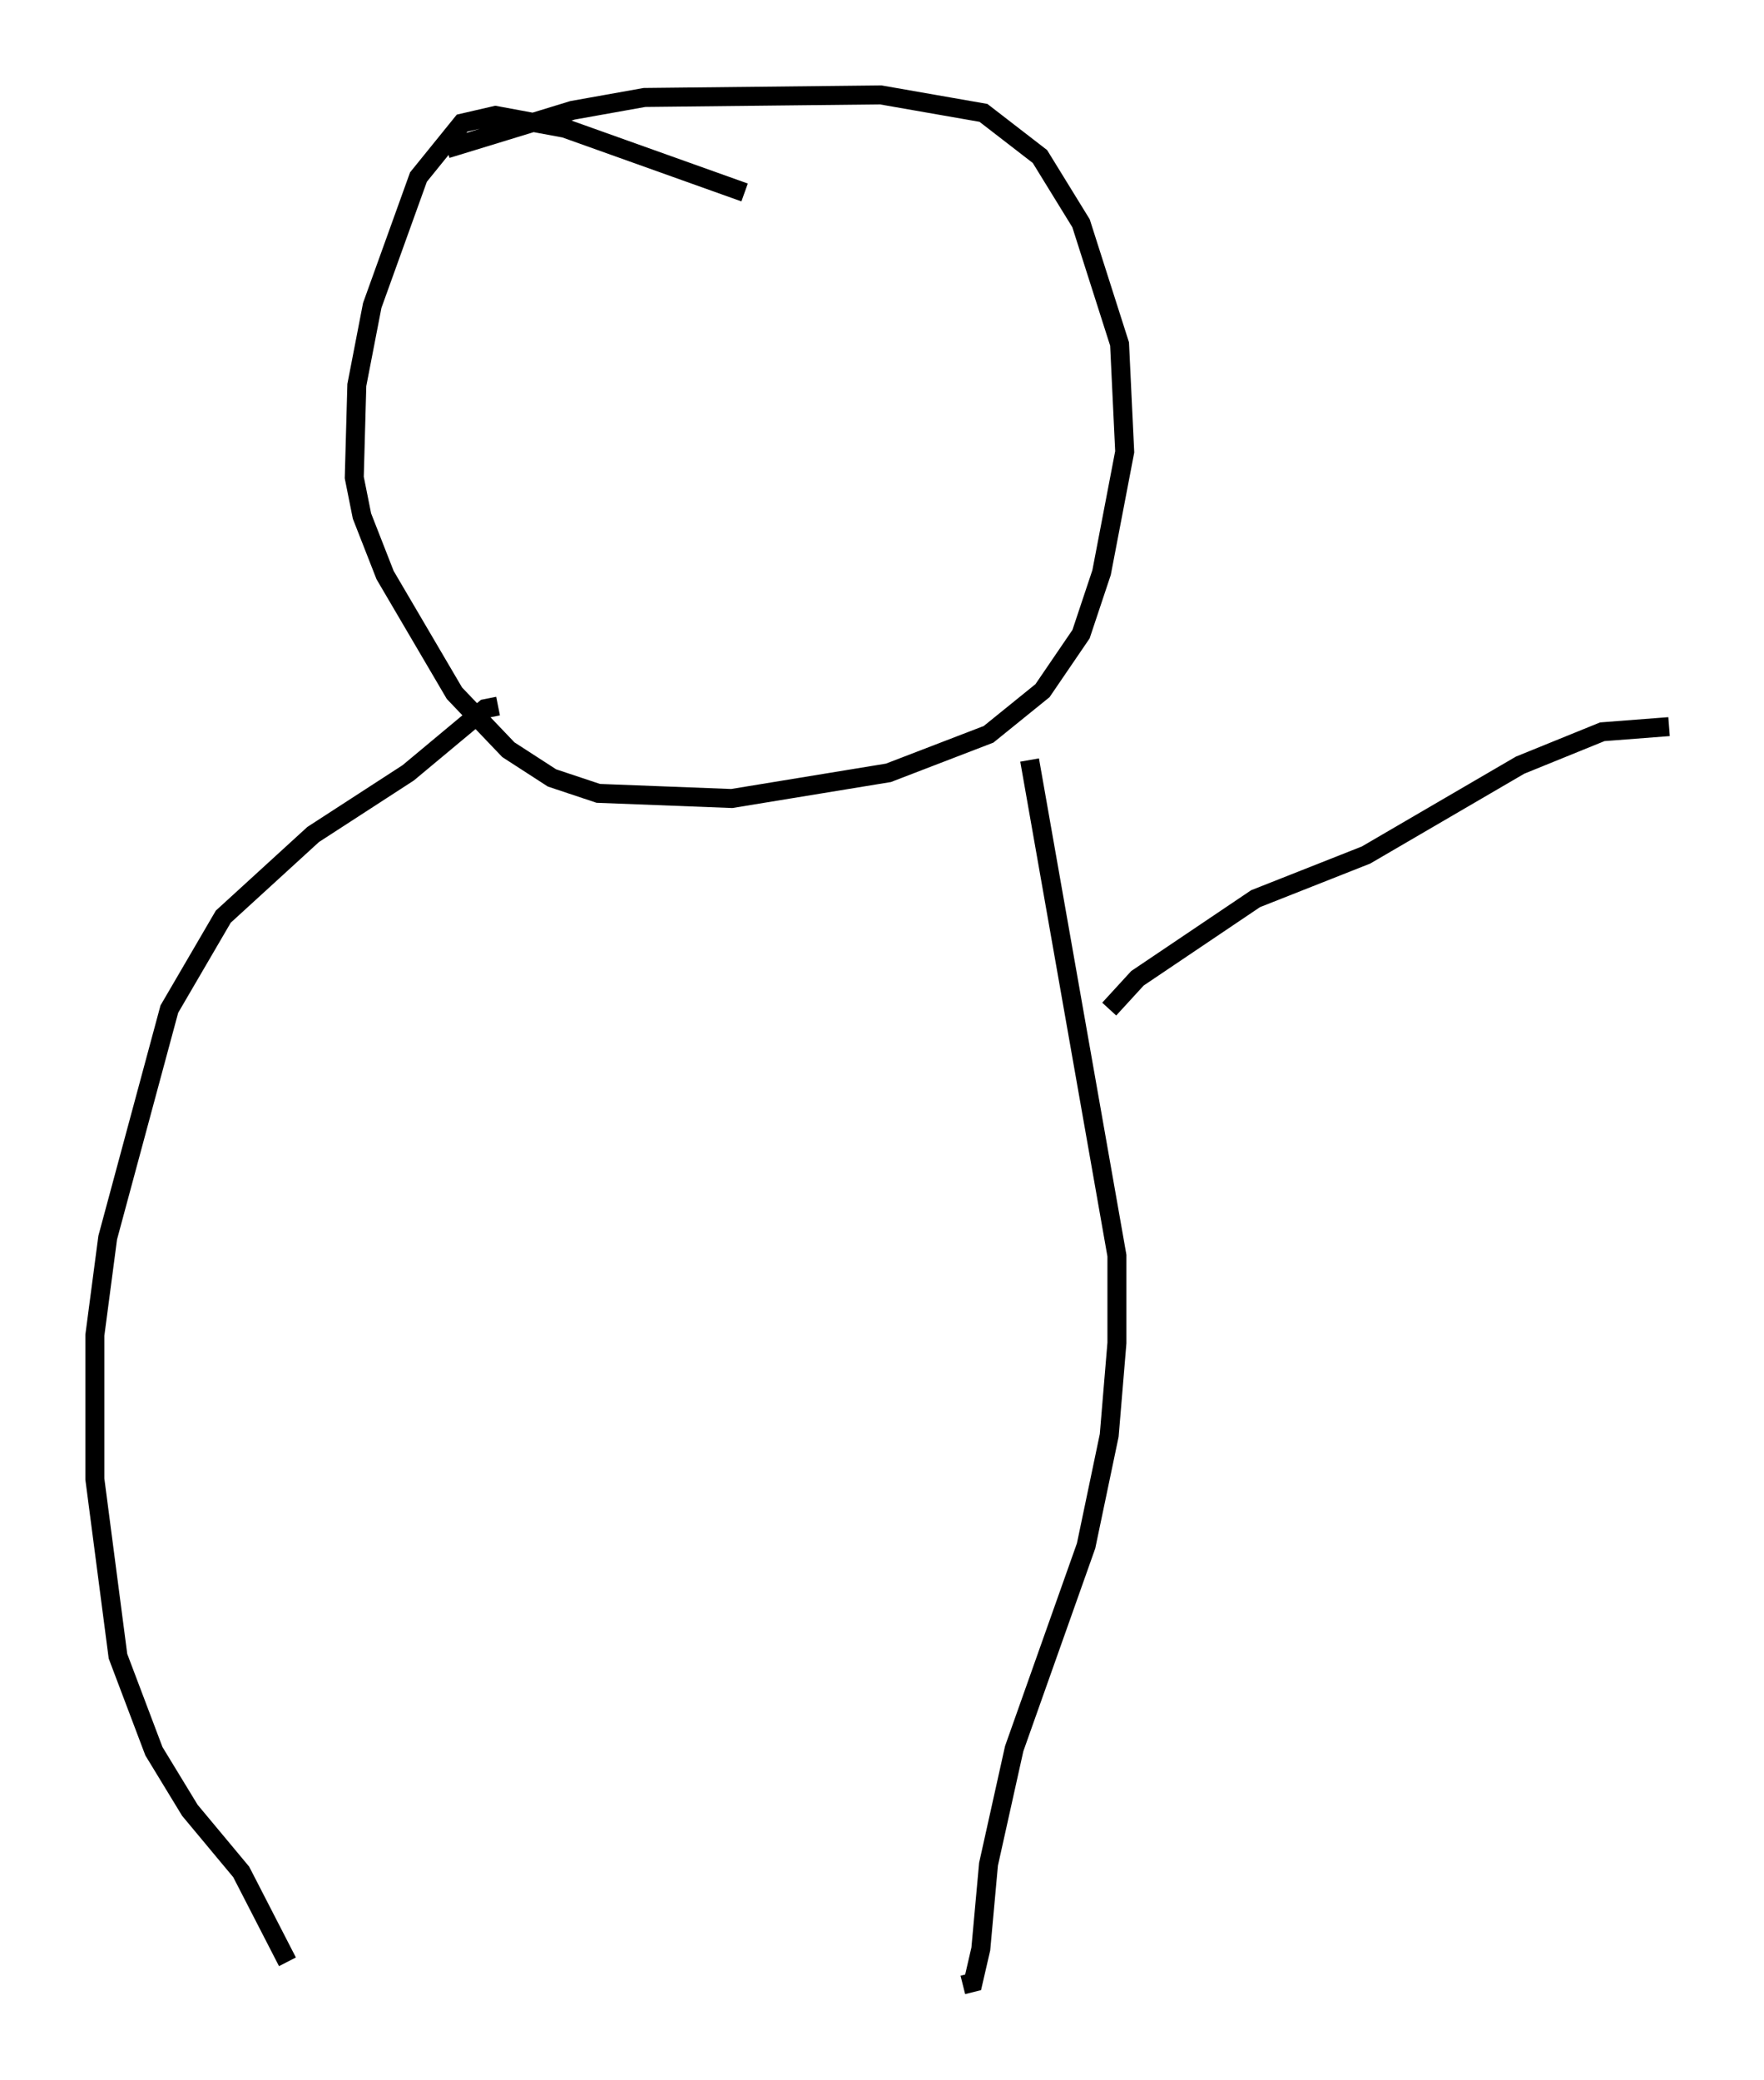 <?xml version="1.0" encoding="utf-8" ?>
<svg baseProfile="full" height="109.593" version="1.1" width="92.949" xmlns="http://www.w3.org/2000/svg" xmlns:ev="http://www.w3.org/2001/xml-events" xmlns:xlink="http://www.w3.org/1999/xlink"><defs /><rect fill="white" height="109.593" width="92.949" x="0" y="0" /><path d="M45.054, 11.225 m-5.819, -1.083 l-9.472, -3.383 -3.654, -0.677 l-1.759, 0.406 -2.3, 2.842 l-2.436, 6.766 -0.812, 4.195 l-0.135, 4.871 0.406, 2.03 l1.218, 3.112 3.654, 6.225 l2.842, 2.977 2.3, 1.488 l2.436, 0.812 7.036, 0.271 l8.254, -1.353 5.277, -2.03 l2.842, -2.3 2.03, -2.977 l1.083, -3.248 1.218, -6.36 l-0.271, -5.683 -2.03, -6.36 l-2.165, -3.518 -2.977, -2.3 l-5.413, -0.947 -12.449, 0.135 l-3.789, 0.677 -6.631, 2.03 m2.706, 29.364 l-0.677, 0.135 -4.059, 3.383 l-5.007, 3.248 -4.736, 4.33 l-2.842, 4.871 -3.248, 12.043 l-0.677, 5.142 0.0, 7.578 l1.218, 9.337 1.894, 5.007 l1.894, 3.112 2.706, 3.248 l2.436, 4.736 m39.106, -63.328 l4.601, 26.116 0.0, 4.601 l-0.406, 4.871 -1.218, 5.819 l-3.789, 10.69 -1.353, 6.089 l-0.406, 4.465 -0.406, 1.759 l-0.541, 0.135 m7.713, -51.42 l1.488, -1.624 6.225, -4.195 l5.819, -2.3 8.119, -4.736 l4.33, -1.759 3.518, -0.271 " fill="none" stroke="black" stroke-width="1" /></svg>